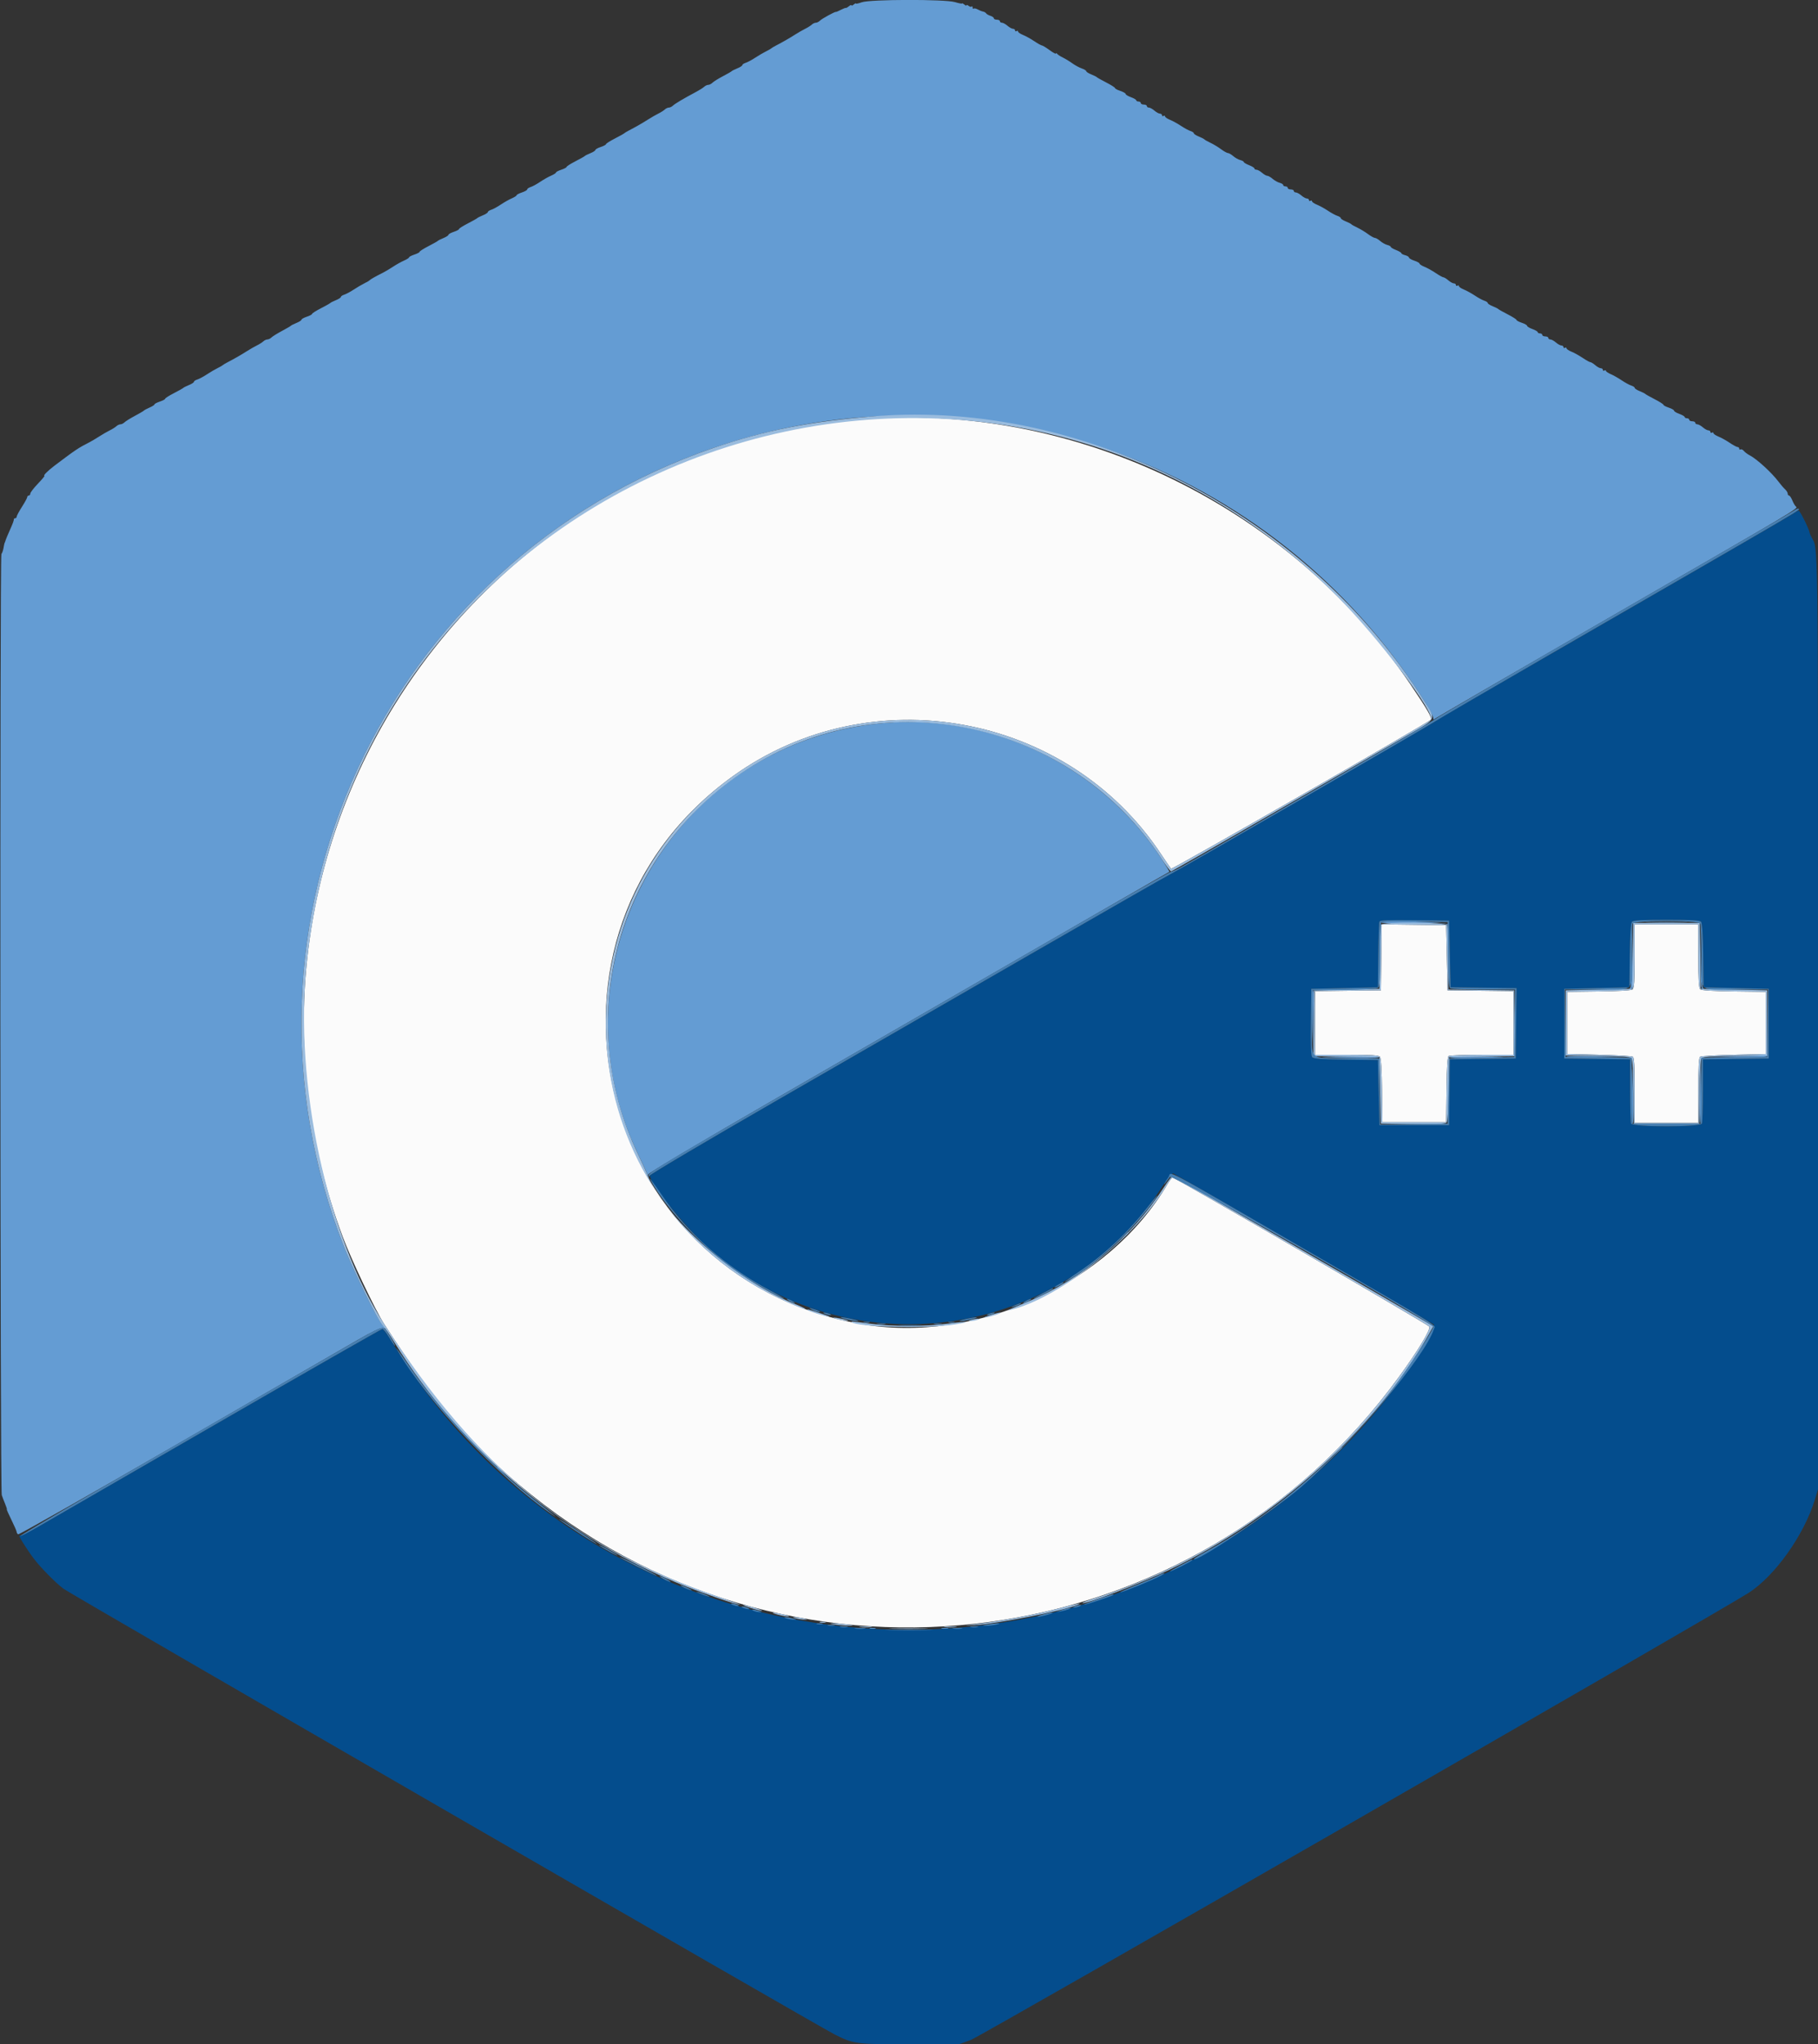<svg id="svg" version="1.1" xmlns="http://www.w3.org/2000/svg" xmlns:xlink="http://www.w3.org/1999/xlink" width="400" height="449.667" viewBox="0, 0, 400,449.667"><rect x="0" y="0" width="400" height="449.667" fill="#333333" stroke="none"/><g id="svgg"><path id="path0" d="M189.583 0.506 C 188.896 0.759,188.333 0.880,188.333 0.775 C 188.333 0.671,188.108 0.772,187.833 1.000 C 187.558 1.228,187.333 1.303,187.333 1.167 C 187.333 1.030,187.085 1.124,186.782 1.376 C 186.479 1.627,186.177 1.793,186.112 1.743 C 186.047 1.694,185.546 1.884,185.000 2.167 C 184.454 2.449,183.968 2.655,183.920 2.624 C 183.748 2.513,180.865 4.088,180.414 4.539 C 180.160 4.792,179.749 5.000,179.500 5.000 C 179.251 5.000,178.849 5.187,178.607 5.417 C 178.365 5.646,177.717 6.056,177.167 6.327 C 176.617 6.599,175.610 7.177,174.929 7.613 C 173.687 8.409,172.217 9.250,170.667 10.054 C 170.208 10.292,169.758 10.565,169.667 10.660 C 169.575 10.756,169.050 11.055,168.500 11.324 C 167.950 11.593,166.900 12.209,166.167 12.694 C 165.433 13.179,164.496 13.681,164.083 13.810 C 163.671 13.939,163.333 14.167,163.333 14.315 C 163.333 14.464,162.846 14.783,162.250 15.024 C 161.654 15.265,161.092 15.546,161.000 15.648 C 160.908 15.750,160.021 16.260,159.029 16.781 C 158.036 17.302,157.013 17.939,156.755 18.197 C 156.497 18.456,156.082 18.667,155.833 18.667 C 155.585 18.667,155.183 18.854,154.940 19.083 C 154.698 19.313,153.900 19.818,153.167 20.208 C 150.496 21.625,148.490 22.814,148.060 23.236 C 147.817 23.473,147.415 23.667,147.167 23.667 C 146.918 23.667,146.516 23.854,146.274 24.083 C 146.032 24.313,145.383 24.722,144.833 24.994 C 144.283 25.265,143.277 25.844,142.596 26.280 C 141.353 27.075,139.883 27.917,138.333 28.721 C 137.875 28.959,137.425 29.232,137.333 29.328 C 137.242 29.425,136.304 29.947,135.250 30.489 C 134.196 31.031,133.333 31.581,133.333 31.711 C 133.333 31.842,132.808 32.122,132.167 32.333 C 131.525 32.545,131.000 32.839,131.000 32.985 C 131.000 33.132,130.512 33.450,129.917 33.691 C 129.321 33.932,128.758 34.213,128.667 34.316 C 128.575 34.419,127.638 34.947,126.583 35.489 C 125.529 36.031,124.667 36.581,124.667 36.711 C 124.667 36.842,124.142 37.122,123.500 37.333 C 122.858 37.545,122.333 37.820,122.333 37.944 C 122.333 38.069,121.846 38.382,121.250 38.640 C 120.654 38.898,119.567 39.514,118.833 40.009 C 118.100 40.504,117.162 41.014,116.750 41.143 C 116.338 41.273,116.000 41.507,116.000 41.663 C 116.000 41.820,115.475 42.122,114.833 42.333 C 114.192 42.545,113.667 42.820,113.667 42.944 C 113.667 43.069,113.179 43.382,112.583 43.640 C 111.987 43.898,110.900 44.514,110.167 45.009 C 109.433 45.504,108.496 46.014,108.083 46.143 C 107.671 46.273,107.333 46.500,107.333 46.649 C 107.333 46.797,106.846 47.116,106.250 47.357 C 105.654 47.598,105.092 47.880,105.000 47.983 C 104.908 48.086,103.971 48.614,102.917 49.156 C 101.862 49.697,101.000 50.247,101.000 50.378 C 101.000 50.508,100.475 50.788,99.833 51.000 C 99.192 51.212,98.667 51.505,98.667 51.652 C 98.667 51.799,98.179 52.116,97.583 52.357 C 96.987 52.598,96.425 52.880,96.333 52.983 C 96.242 53.086,95.304 53.614,94.250 54.156 C 93.196 54.697,92.333 55.247,92.333 55.378 C 92.333 55.508,91.808 55.788,91.167 56.000 C 90.525 56.212,90.000 56.487,90.000 56.611 C 90.000 56.736,89.512 57.048,88.917 57.306 C 88.321 57.564,87.233 58.170,86.500 58.652 C 85.767 59.134,84.792 59.717,84.333 59.947 C 82.638 60.799,81.495 61.442,81.333 61.635 C 81.242 61.745,80.717 62.055,80.167 62.324 C 79.617 62.593,78.567 63.209,77.833 63.694 C 77.100 64.179,76.162 64.681,75.750 64.810 C 75.338 64.939,75.000 65.167,75.000 65.315 C 75.000 65.464,74.512 65.783,73.917 66.024 C 73.321 66.265,72.758 66.546,72.667 66.650 C 72.575 66.753,71.638 67.280,70.583 67.822 C 69.529 68.364,68.667 68.914,68.667 69.045 C 68.667 69.175,68.142 69.455,67.500 69.667 C 66.858 69.878,66.333 70.172,66.333 70.319 C 66.333 70.466,65.846 70.783,65.250 71.024 C 64.654 71.265,64.092 71.547,64.000 71.650 C 63.908 71.754,63.008 72.278,62.000 72.816 C 60.992 73.354,59.968 73.990,59.726 74.230 C 59.484 74.470,59.082 74.667,58.833 74.667 C 58.585 74.667,58.183 74.854,57.940 75.083 C 57.698 75.313,57.050 75.722,56.500 75.994 C 55.950 76.265,54.943 76.844,54.263 77.280 C 53.020 78.075,51.550 78.917,50.000 79.721 C 49.542 79.959,49.092 80.231,49.000 80.327 C 48.908 80.423,48.383 80.721,47.833 80.990 C 47.283 81.259,46.233 81.876,45.500 82.361 C 44.767 82.845,43.829 83.348,43.417 83.477 C 43.004 83.606,42.667 83.833,42.667 83.982 C 42.667 84.131,42.179 84.450,41.583 84.691 C 40.987 84.932,40.425 85.213,40.333 85.316 C 40.242 85.419,39.304 85.947,38.250 86.489 C 37.196 87.031,36.333 87.581,36.333 87.711 C 36.333 87.842,35.808 88.122,35.167 88.333 C 34.525 88.545,34.000 88.820,34.000 88.944 C 34.000 89.069,33.512 89.383,32.917 89.642 C 32.321 89.901,31.758 90.201,31.667 90.309 C 31.575 90.417,30.675 90.945,29.667 91.483 C 28.658 92.020,27.635 92.657,27.393 92.897 C 27.151 93.137,26.749 93.333,26.500 93.333 C 26.251 93.333,25.849 93.521,25.607 93.750 C 25.365 93.979,24.717 94.387,24.167 94.656 C 23.617 94.926,22.567 95.532,21.833 96.004 C 21.100 96.476,20.125 97.053,19.667 97.287 C 17.231 98.527,16.652 98.915,12.000 102.425 C 10.506 103.552,9.405 104.667,9.785 104.667 C 9.895 104.667,9.238 105.449,8.326 106.406 C 7.413 107.363,6.667 108.338,6.667 108.573 C 6.667 108.808,6.517 109.000,6.333 109.000 C 6.150 109.000,6.000 109.147,6.000 109.327 C 6.000 109.507,5.475 110.474,4.833 111.478 C 4.192 112.481,3.667 113.459,3.667 113.651 C 3.667 113.843,3.517 114.000,3.333 114.000 C 3.150 114.000,3.023 114.112,3.052 114.250 C 3.080 114.387,2.801 115.175,2.430 116.000 C 1.723 117.576,1.272 118.664,1.154 119.083 C 1.115 119.221,1.052 119.371,1.014 119.417 C 0.976 119.462,0.873 119.946,0.784 120.492 C 0.696 121.037,0.484 121.652,0.312 121.859 C -0.040 122.283,0.033 327.738,0.386 328.852 C 0.506 329.228,0.835 330.091,1.118 330.768 C 1.401 331.446,1.573 332.000,1.501 332.000 C 1.429 332.000,1.886 333.046,2.518 334.324 C 3.150 335.602,3.667 336.793,3.667 336.971 C 3.667 337.149,3.812 337.384,3.990 337.494 C 4.168 337.604,19.956 328.660,39.074 317.618 C 58.191 306.576,76.008 296.289,78.667 294.759 C 81.859 292.922,83.754 292.022,84.248 292.109 L 84.997 292.240 84.220 291.521 C 83.225 290.598,77.863 279.756,75.721 274.333 C 47.652 203.294,84.573 123.402,156.965 98.532 C 215.205 78.525,280.265 101.650,313.312 154.106 C 314.424 155.871,315.333 157.562,315.333 157.865 C 315.333 158.277,315.441 158.325,315.765 158.057 C 316.002 157.860,333.739 147.580,355.181 135.212 C 396.156 111.577,395.708 111.843,395.148 111.428 C 394.954 111.284,394.598 110.679,394.357 110.083 C 394.116 109.487,393.787 109.000,393.626 109.000 C 393.465 109.000,393.333 108.808,393.333 108.574 C 393.333 108.340,393.071 107.910,392.750 107.620 C 392.429 107.329,391.792 106.589,391.333 105.976 C 389.856 103.998,386.547 100.967,384.984 100.159 C 384.508 99.912,383.925 99.477,383.688 99.192 C 383.451 98.907,383.125 98.756,382.962 98.857 C 382.800 98.957,382.667 98.880,382.667 98.686 C 382.667 98.492,382.506 98.333,382.310 98.333 C 382.114 98.333,381.326 97.910,380.560 97.393 C 379.794 96.876,378.679 96.258,378.083 96.020 C 377.488 95.781,377.000 95.445,377.000 95.273 C 377.000 95.101,376.850 95.053,376.667 95.167 C 376.483 95.280,376.333 95.214,376.333 95.020 C 376.333 94.826,376.131 94.667,375.884 94.667 C 375.637 94.667,375.089 94.367,374.667 94.000 C 374.244 93.633,373.696 93.333,373.449 93.333 C 373.202 93.333,373.000 93.183,373.000 93.000 C 373.000 92.817,372.700 92.667,372.333 92.667 C 371.967 92.667,371.667 92.517,371.667 92.333 C 371.667 92.150,371.442 92.000,371.167 92.000 C 370.892 92.000,370.667 91.880,370.667 91.734 C 370.667 91.587,370.142 91.277,369.500 91.045 C 368.858 90.813,368.333 90.495,368.333 90.338 C 368.333 90.180,367.808 89.878,367.167 89.667 C 366.525 89.455,366.000 89.175,366.000 89.045 C 366.000 88.914,365.137 88.364,364.083 87.822 C 363.029 87.280,362.092 86.753,362.000 86.650 C 361.908 86.546,361.346 86.265,360.750 86.024 C 360.154 85.783,359.667 85.464,359.667 85.315 C 359.667 85.167,359.329 84.939,358.917 84.810 C 358.504 84.681,357.567 84.170,356.833 83.675 C 356.100 83.180,355.012 82.564,354.417 82.306 C 353.821 82.048,353.333 81.715,353.333 81.566 C 353.333 81.416,353.183 81.387,353.000 81.500 C 352.817 81.613,352.667 81.547,352.667 81.353 C 352.667 81.159,352.465 81.000,352.218 81.000 C 351.971 81.000,351.423 80.700,351.000 80.333 C 350.577 79.967,350.094 79.667,349.926 79.667 C 349.758 79.667,348.993 79.244,348.227 78.727 C 347.460 78.210,346.346 77.592,345.750 77.353 C 345.154 77.114,344.667 76.778,344.667 76.607 C 344.667 76.435,344.517 76.387,344.333 76.500 C 344.150 76.613,344.000 76.547,344.000 76.353 C 344.000 76.159,343.798 76.000,343.551 76.000 C 343.304 76.000,342.756 75.700,342.333 75.333 C 341.911 74.967,341.363 74.667,341.116 74.667 C 340.869 74.667,340.667 74.517,340.667 74.333 C 340.667 74.150,340.367 74.000,340.000 74.000 C 339.633 74.000,339.333 73.850,339.333 73.667 C 339.333 73.483,339.108 73.333,338.833 73.333 C 338.558 73.333,338.333 73.213,338.333 73.067 C 338.333 72.920,337.808 72.611,337.167 72.379 C 336.525 72.147,336.000 71.828,336.000 71.671 C 336.000 71.514,335.475 71.212,334.833 71.000 C 334.192 70.788,333.667 70.508,333.667 70.378 C 333.667 70.247,332.804 69.697,331.750 69.156 C 330.696 68.614,329.758 68.086,329.667 67.983 C 329.575 67.880,329.012 67.598,328.417 67.357 C 327.821 67.116,327.333 66.797,327.333 66.649 C 327.333 66.500,326.996 66.273,326.583 66.143 C 326.171 66.014,325.233 65.506,324.500 65.014 C 323.767 64.523,322.679 63.925,322.083 63.686 C 321.487 63.448,321.000 63.112,321.000 62.940 C 321.000 62.768,320.850 62.720,320.667 62.833 C 320.483 62.947,320.333 62.880,320.333 62.686 C 320.333 62.492,320.131 62.333,319.884 62.333 C 319.637 62.333,319.089 62.033,318.667 61.667 C 318.244 61.300,317.760 61.000,317.592 61.000 C 317.424 61.000,316.660 60.577,315.893 60.060 C 315.127 59.543,314.012 58.925,313.417 58.686 C 312.821 58.448,312.333 58.132,312.333 57.985 C 312.333 57.839,311.808 57.545,311.167 57.333 C 310.525 57.122,310.000 56.813,310.000 56.647 C 310.000 56.482,309.625 56.252,309.167 56.137 C 308.708 56.022,308.333 55.822,308.333 55.693 C 308.333 55.564,307.808 55.252,307.167 55.000 C 306.525 54.748,306.000 54.436,306.000 54.307 C 306.000 54.178,305.653 53.985,305.228 53.879 C 304.804 53.772,304.106 53.381,303.677 53.009 C 303.249 52.637,302.725 52.333,302.514 52.333 C 302.302 52.333,301.613 51.950,300.981 51.481 C 300.350 51.012,299.308 50.382,298.667 50.081 C 298.025 49.781,297.425 49.443,297.333 49.332 C 297.242 49.220,296.679 48.932,296.083 48.691 C 295.487 48.450,295.000 48.131,295.000 47.982 C 295.000 47.833,294.662 47.606,294.250 47.477 C 293.837 47.348,292.900 46.840,292.167 46.348 C 291.433 45.856,290.346 45.258,289.750 45.020 C 289.154 44.781,288.667 44.445,288.667 44.273 C 288.667 44.101,288.517 44.053,288.333 44.167 C 288.150 44.280,288.000 44.214,288.000 44.020 C 288.000 43.826,287.798 43.667,287.551 43.667 C 287.304 43.667,286.756 43.367,286.333 43.000 C 285.911 42.633,285.363 42.333,285.116 42.333 C 284.869 42.333,284.667 42.183,284.667 42.000 C 284.667 41.817,284.367 41.667,284.000 41.667 C 283.633 41.667,283.333 41.517,283.333 41.333 C 283.333 41.150,283.108 41.000,282.833 41.000 C 282.558 41.000,282.333 40.866,282.333 40.703 C 282.333 40.539,281.986 40.318,281.561 40.212 C 281.137 40.105,280.439 39.714,280.010 39.342 C 279.582 38.971,279.052 38.667,278.833 38.667 C 278.614 38.667,278.089 38.367,277.667 38.000 C 277.244 37.633,276.696 37.333,276.449 37.333 C 276.202 37.333,276.000 37.211,276.000 37.062 C 276.000 36.913,275.475 36.585,274.833 36.333 C 274.192 36.082,273.667 35.770,273.667 35.641 C 273.667 35.511,273.319 35.318,272.895 35.212 C 272.470 35.105,271.772 34.714,271.344 34.342 C 270.915 33.971,270.392 33.667,270.180 33.667 C 269.969 33.667,269.280 33.283,268.648 32.814 C 268.017 32.345,266.975 31.715,266.333 31.415 C 265.692 31.114,265.092 30.777,265.000 30.665 C 264.908 30.553,264.346 30.265,263.750 30.024 C 263.154 29.783,262.667 29.464,262.667 29.315 C 262.667 29.167,262.329 28.939,261.917 28.810 C 261.504 28.681,260.567 28.173,259.833 27.681 C 259.100 27.189,258.012 26.592,257.417 26.353 C 256.821 26.114,256.333 25.778,256.333 25.607 C 256.333 25.435,256.183 25.387,256.000 25.500 C 255.817 25.613,255.667 25.547,255.667 25.353 C 255.667 25.159,255.465 25.000,255.218 25.000 C 254.971 25.000,254.423 24.700,254.000 24.333 C 253.577 23.967,253.029 23.667,252.782 23.667 C 252.535 23.667,252.333 23.517,252.333 23.333 C 252.333 23.150,252.033 23.000,251.667 23.000 C 251.300 23.000,251.000 22.850,251.000 22.667 C 251.000 22.483,250.775 22.333,250.500 22.333 C 250.225 22.333,250.000 22.213,250.000 22.067 C 250.000 21.920,249.475 21.611,248.833 21.379 C 248.192 21.147,247.667 20.828,247.667 20.671 C 247.667 20.514,247.142 20.212,246.500 20.000 C 245.858 19.788,245.333 19.508,245.333 19.378 C 245.333 19.247,244.471 18.697,243.417 18.156 C 242.362 17.614,241.425 17.086,241.333 16.983 C 241.242 16.880,240.679 16.598,240.083 16.357 C 239.487 16.116,239.000 15.802,239.000 15.659 C 239.000 15.516,238.550 15.242,238.001 15.050 C 237.451 14.859,236.514 14.349,235.918 13.917 C 235.321 13.486,234.383 12.916,233.833 12.650 C 233.283 12.385,232.723 12.017,232.588 11.834 C 232.454 11.650,232.341 11.625,232.338 11.779 C 232.336 11.932,231.704 11.595,230.934 11.029 C 230.165 10.463,229.404 10.000,229.244 10.000 C 229.084 10.000,228.326 9.577,227.560 9.060 C 226.794 8.543,225.679 7.925,225.083 7.686 C 224.487 7.448,224.000 7.112,224.000 6.940 C 224.000 6.768,223.850 6.720,223.667 6.833 C 223.483 6.947,223.333 6.880,223.333 6.686 C 223.333 6.492,223.131 6.333,222.884 6.333 C 222.637 6.333,222.089 6.033,221.667 5.667 C 221.244 5.300,220.696 5.000,220.449 5.000 C 220.202 5.000,220.000 4.850,220.000 4.667 C 220.000 4.483,219.700 4.333,219.333 4.333 C 218.967 4.333,218.667 4.193,218.667 4.022 C 218.667 3.851,218.329 3.606,217.917 3.478 C 217.504 3.349,217.077 3.104,216.967 2.933 C 216.857 2.762,216.557 2.588,216.300 2.545 C 216.043 2.503,215.516 2.293,215.127 2.079 C 214.739 1.865,214.326 1.785,214.210 1.901 C 214.095 2.016,214.000 1.911,214.000 1.667 C 214.000 1.422,213.901 1.321,213.781 1.442 C 213.660 1.562,213.360 1.494,213.114 1.290 C 212.868 1.085,212.667 1.030,212.667 1.167 C 212.667 1.303,212.442 1.228,212.167 1.000 C 211.892 0.772,211.667 0.664,211.667 0.760 C 211.667 0.856,210.968 0.724,210.114 0.467 C 207.923 -0.192,191.399 -0.161,189.583 0.506 M194.659 159.023 C 148.234 162.874,120.178 212.020,140.441 254.000 C 141.370 255.925,142.236 257.800,142.365 258.167 C 142.520 258.607,142.612 258.661,142.633 258.326 C 142.654 258.019,153.790 251.404,170.917 241.527 C 249.751 196.059,256.191 192.350,257.285 191.771 C 257.350 191.737,256.588 190.462,255.591 188.938 C 242.330 168.649,218.668 157.032,194.659 159.023 M303.888 202.910 C 303.801 203.051,306.965 203.123,310.920 203.070 C 316.497 202.996,318.179 203.071,318.414 203.404 C 318.647 203.733,318.686 203.717,318.581 203.333 C 318.432 202.787,304.219 202.377,303.888 202.910 M362.917 202.916 C 364.979 202.974,368.354 202.974,370.417 202.916 C 372.479 202.857,370.792 202.809,366.667 202.809 C 362.542 202.809,360.854 202.857,362.917 202.916 M359.076 210.222 C 359.019 215.496,358.895 217.320,358.583 217.446 C 358.257 217.578,358.259 217.620,358.594 217.640 C 359.301 217.684,359.352 217.091,359.250 209.991 L 359.152 203.167 359.076 210.222 M374.156 210.306 C 374.165 216.363,374.242 217.466,374.667 217.581 C 375.030 217.680,375.054 217.638,374.757 217.427 C 374.461 217.217,374.319 215.197,374.246 210.151 L 374.146 203.167 374.156 210.306 M288.816 218.092 C 288.726 218.326,288.693 221.589,288.744 225.342 L 288.835 232.167 289.001 224.916 C 289.163 217.814,289.147 217.228,288.816 218.092 M344.623 232.424 C 344.765 232.565,348.020 232.640,351.857 232.590 L 358.833 232.499 351.599 232.333 C 347.621 232.241,344.481 232.282,344.623 232.424 M381.667 232.333 L 374.500 232.520 381.564 232.593 C 385.994 232.639,388.704 232.542,388.833 232.333 C 388.947 232.150,388.993 232.033,388.936 232.073 C 388.880 232.114,385.608 232.231,381.667 232.333 M291.333 232.564 C 297.483 232.802,303.591 232.812,303.449 232.583 C 303.364 232.446,300.040 232.364,296.064 232.400 C 292.087 232.437,289.958 232.511,291.333 232.564 M318.884 232.583 C 318.799 232.721,320.852 232.794,323.448 232.747 C 332.278 232.585,333.181 232.468,326.103 232.400 C 322.218 232.364,318.969 232.446,318.884 232.583 M359.067 239.897 C 359.030 243.782,359.113 247.031,359.250 247.116 C 359.387 247.201,359.461 245.148,359.414 242.552 C 359.252 233.722,359.134 232.819,359.067 239.897 M373.999 240.067 C 373.908 244.046,373.949 247.185,374.090 247.044 C 374.232 246.902,374.306 243.647,374.256 239.810 L 374.165 232.833 373.999 240.067 M246.982 272.250 L 245.833 273.500 247.083 272.351 C 248.247 271.282,248.487 271.000,248.232 271.000 C 248.176 271.000,247.614 271.563,246.982 272.250 M294.146 319.417 L 293.167 320.500 294.250 319.521 C 294.846 318.983,295.333 318.495,295.333 318.438 C 295.333 318.180,295.058 318.407,294.146 319.417 M109.333 322.771 C 109.333 322.828,109.821 323.316,110.417 323.854 L 111.500 324.833 110.521 323.750 C 109.608 322.740,109.333 322.513,109.333 322.771 M191.417 358.230 C 191.737 358.314,192.262 358.314,192.583 358.230 C 192.904 358.146,192.642 358.077,192.000 358.077 C 191.358 358.077,191.096 358.146,191.417 358.230 M207.254 358.236 C 207.669 358.315,208.269 358.312,208.587 358.229 C 208.906 358.146,208.567 358.080,207.833 358.084 C 207.100 358.088,206.839 358.156,207.254 358.236 " stroke="none" fill="#649cd3" fill-rule="evenodd"></path><path id="path1" d="M187.129 92.490 C 99.655 101.566,44.790 189.703,75.386 272.000 C 77.237 276.979,82.565 288.198,84.516 291.225 C 96.066 309.143,104.222 318.610,116.833 328.741 C 176.065 376.323,262.900 364.534,307.842 302.810 C 312.046 297.036,314.855 292.366,314.471 291.787 C 314.161 291.319,258.498 259.000,258.002 259.000 C 257.852 259.000,257.354 259.642,256.894 260.426 C 243.979 282.465,214.680 295.773,189.167 291.189 C 130.306 280.616,112.938 205.413,161.333 170.676 C 191.615 148.940,234.733 156.761,255.355 187.730 C 256.492 189.437,257.529 190.953,257.659 191.098 C 257.861 191.324,313.961 159.153,314.795 158.334 C 315.164 157.971,314.078 156.083,310.253 150.436 C 283.145 110.420,234.586 87.567,187.129 92.490 M303.923 210.577 L 303.833 217.833 296.583 217.923 L 289.333 218.013 289.333 225.007 L 289.333 232.000 296.293 232.000 C 301.670 232.000,303.335 232.101,303.619 232.442 C 303.854 232.725,304.019 235.401,304.076 239.859 L 304.167 246.833 311.167 246.833 L 318.167 246.833 318.257 239.682 C 318.323 234.472,318.458 232.460,318.757 232.271 C 318.982 232.127,322.279 232.008,326.083 232.005 L 333.000 232.000 333.000 225.007 L 333.000 218.013 325.750 217.923 L 318.500 217.833 318.333 210.667 L 318.167 203.500 311.090 203.410 L 304.013 203.320 303.923 210.577 M359.667 210.293 C 359.667 215.670,359.566 217.335,359.224 217.619 C 358.941 217.854,356.266 218.019,351.808 218.076 L 344.833 218.167 344.833 225.000 L 344.833 231.833 351.833 232.000 C 355.683 232.092,359.021 232.288,359.250 232.436 C 359.562 232.638,359.667 234.501,359.667 239.853 L 359.667 247.000 366.667 247.000 L 373.667 247.000 373.667 239.853 C 373.667 234.501,373.771 232.638,374.083 232.436 C 374.313 232.288,377.650 232.092,381.500 232.000 L 388.500 231.833 388.500 225.000 L 388.500 218.167 381.526 218.076 C 377.067 218.019,374.392 217.854,374.109 217.619 C 373.767 217.335,373.667 215.670,373.667 210.293 L 373.667 203.333 366.667 203.333 L 359.667 203.333 359.667 210.293 " stroke="none" fill="#fbfbfb" fill-rule="evenodd"></path><path id="path2" d="M394.327 113.109 C 393.689 113.536,385.742 118.167,376.667 123.401 C 327.321 151.857,317.017 157.826,315.500 158.836 C 313.463 160.191,258.968 191.630,257.333 192.393 C 256.692 192.692,243.417 200.285,227.833 209.265 C 212.250 218.246,186.787 232.915,171.250 241.862 C 155.333 251.028,143.000 258.331,143.000 258.590 C 143.000 260.314,151.208 270.410,156.089 274.688 C 186.749 301.564,233.731 294.991,255.909 260.722 C 257.051 258.958,257.869 258.006,258.152 258.115 C 258.837 258.378,315.128 290.997,315.450 291.318 C 316.135 292.000,310.371 301.005,304.739 308.051 C 246.814 380.511,134.031 373.815,86.167 295.074 C 85.251 293.567,84.333 292.333,84.127 292.333 C 83.922 292.333,67.871 301.502,48.460 312.708 C 29.049 323.914,11.244 334.192,8.895 335.547 C 6.545 336.903,4.466 337.915,4.274 337.796 C 3.862 337.542,5.979 340.917,7.433 342.833 C 8.960 344.846,12.312 348.241,14.000 349.484 C 15.661 350.707,180.213 445.781,183.667 447.514 C 187.819 449.596,188.364 449.667,200.218 449.667 L 210.981 449.667 213.594 448.713 C 215.782 447.915,377.055 355.240,384.667 350.408 C 390.471 346.723,396.915 337.684,399.301 329.882 L 400.000 327.596 400.000 225.025 C 400.000 115.525,400.073 120.921,398.564 118.167 C 398.363 117.800,398.167 117.310,398.128 117.077 C 397.991 116.261,396.032 112.333,395.762 112.333 C 395.611 112.333,394.966 112.683,394.327 113.109 M319.000 209.833 L 319.167 217.167 326.423 217.257 L 333.679 217.346 333.589 225.090 L 333.500 232.833 326.256 232.923 L 319.013 233.013 318.923 240.256 L 318.833 247.500 311.167 247.500 L 303.500 247.500 303.333 240.333 L 303.167 233.167 296.119 233.077 C 290.677 233.007,288.985 232.884,288.695 232.535 C 288.436 232.222,288.348 229.829,288.410 224.791 L 288.500 217.500 295.833 217.333 L 303.167 217.167 303.252 210.167 C 303.299 206.317,303.408 202.976,303.494 202.744 C 303.616 202.415,305.348 202.341,311.242 202.410 L 318.833 202.500 319.000 209.833 M374.286 202.776 C 374.520 203.059,374.685 205.734,374.743 210.192 L 374.833 217.167 382.000 217.333 L 389.167 217.500 389.167 225.167 L 389.167 232.833 381.917 232.923 L 374.667 233.013 374.667 239.813 C 374.667 243.552,374.576 246.849,374.464 247.139 C 374.158 247.937,359.175 247.937,358.869 247.139 C 358.758 246.849,358.667 243.552,358.667 239.813 L 358.667 233.013 351.417 232.923 L 344.167 232.833 344.167 225.167 L 344.167 217.500 351.333 217.333 L 358.500 217.167 358.590 210.192 C 358.648 205.734,358.813 203.059,359.048 202.776 C 359.332 202.433,361.046 202.333,366.667 202.333 C 372.287 202.333,374.001 202.433,374.286 202.776 " stroke="none" fill="#044d8d" fill-rule="evenodd"></path><path id="path3" d="M192.500 91.550 C 178.411 92.660,168.244 94.658,156.965 98.532 C 84.573 123.402,47.652 203.294,75.721 274.333 C 77.773 279.528,83.202 290.568,84.154 291.484 C 84.544 291.859,85.740 293.592,86.812 295.333 C 101.467 319.153,124.849 338.688,151.064 349.012 C 155.427 350.731,162.185 353.014,162.811 352.982 C 163.007 352.971,160.842 352.169,158.000 351.199 C 126.363 340.399,104.948 322.921,84.516 291.225 C 71.844 271.567,64.694 238.225,67.492 211.833 C 79.340 100.053,214.855 51.821,294.183 131.150 C 303.203 140.170,316.044 157.106,314.795 158.334 C 313.961 159.153,257.861 191.324,257.659 191.098 C 257.529 190.953,256.492 189.437,255.355 187.730 C 234.733 156.761,191.615 148.940,161.333 170.676 C 121.936 198.954,124.497 258.035,166.194 282.843 C 169.557 284.843,176.882 288.229,177.187 287.924 C 177.260 287.851,176.085 287.297,174.576 286.691 C 161.916 281.611,145.904 267.550,142.491 258.516 C 142.280 257.957,141.353 255.925,140.430 254.000 C 125.801 223.486,135.889 187.719,164.333 169.252 C 194.505 149.664,235.728 158.548,255.578 188.917 C 256.566 190.429,257.506 191.667,257.665 191.667 C 257.825 191.667,268.353 185.654,281.061 178.305 C 293.769 170.956,306.678 163.494,309.747 161.722 C 316.257 157.963,316.037 158.432,313.312 154.106 C 287.564 113.236,238.661 87.915,192.500 91.550 M303.825 203.417 C 303.740 203.646,303.632 206.908,303.585 210.667 L 303.500 217.500 296.333 217.667 L 289.167 217.833 289.077 225.077 L 288.987 232.320 296.244 232.410 L 303.500 232.500 303.667 239.833 L 303.833 247.167 310.870 247.256 C 316.448 247.328,317.985 247.253,318.280 246.897 C 318.522 246.606,318.685 243.995,318.743 239.474 L 318.833 232.500 326.090 232.410 L 333.346 232.320 333.256 225.077 L 333.167 217.833 325.917 217.743 L 318.667 217.654 318.667 210.854 C 318.667 207.114,318.576 203.817,318.464 203.527 C 318.195 202.826,304.083 202.719,303.825 203.417 M359.257 210.250 L 359.167 217.500 351.833 217.667 L 344.500 217.833 344.500 225.000 L 344.500 232.167 351.548 232.257 C 356.857 232.324,358.685 232.454,358.958 232.782 C 359.186 233.057,359.353 235.799,359.410 240.192 L 359.500 247.167 366.667 247.167 L 373.833 247.167 373.924 240.192 C 373.980 235.799,374.148 233.057,374.376 232.782 C 374.648 232.454,376.477 232.324,381.785 232.257 L 388.833 232.167 388.833 225.000 L 388.833 217.833 381.500 217.667 L 374.167 217.500 374.077 210.250 L 373.987 203.000 366.667 203.000 L 359.346 203.000 359.257 210.250 M318.333 210.667 L 318.500 217.833 325.750 217.923 L 333.000 218.013 333.000 225.007 L 333.000 232.000 326.083 232.005 C 322.279 232.008,318.982 232.127,318.757 232.271 C 318.458 232.460,318.323 234.472,318.257 239.682 L 318.167 246.833 311.167 246.833 L 304.167 246.833 304.076 239.859 C 304.019 235.401,303.854 232.725,303.619 232.442 C 303.335 232.101,301.670 232.000,296.293 232.000 L 289.333 232.000 289.333 225.007 L 289.333 218.013 296.583 217.923 L 303.833 217.833 303.923 210.577 L 304.013 203.320 311.090 203.410 L 318.167 203.500 318.333 210.667 M373.667 210.293 C 373.667 215.670,373.767 217.335,374.109 217.619 C 374.392 217.854,377.067 218.019,381.526 218.076 L 388.500 218.167 388.500 225.000 L 388.500 231.833 381.500 232.000 C 377.650 232.092,374.313 232.288,374.083 232.436 C 373.771 232.638,373.667 234.501,373.667 239.853 L 373.667 247.000 366.667 247.000 L 359.667 247.000 359.667 239.853 C 359.667 234.501,359.562 232.638,359.250 232.436 C 359.021 232.288,355.683 232.092,351.833 232.000 L 344.833 231.833 344.833 225.000 L 344.833 218.167 351.808 218.076 C 356.266 218.019,358.941 217.854,359.224 217.619 C 359.566 217.335,359.667 215.670,359.667 210.293 L 359.667 203.333 366.667 203.333 L 373.667 203.333 373.667 210.293 M256.137 261.083 C 248.976 272.162,238.232 281.245,226.429 286.200 C 221.695 288.188,221.253 288.397,222.333 288.135 C 233.284 285.479,250.111 272.001,256.864 260.477 C 257.341 259.665,257.852 259.000,258.002 259.000 C 258.498 259.000,314.161 291.319,314.471 291.787 C 314.855 292.366,312.046 297.036,307.842 302.810 C 291.013 325.923,267.158 343.221,240.424 351.696 C 239.099 352.116,238.077 352.522,238.153 352.597 C 238.594 353.038,251.205 348.211,257.500 345.192 C 280.882 333.979,302.797 314.081,314.300 293.618 L 315.358 291.736 314.262 291.069 C 310.174 288.582,258.221 258.667,257.989 258.667 C 257.830 258.667,256.996 259.754,256.137 261.083 M177.667 288.153 C 177.667 288.348,181.941 289.676,182.452 289.640 C 182.662 289.625,181.708 289.253,180.333 288.813 C 177.512 287.910,177.667 287.948,177.667 288.153 M217.667 289.355 C 216.484 289.757,216.243 289.908,216.988 289.780 C 218.341 289.548,220.730 288.709,220.000 288.723 C 219.725 288.728,218.675 289.012,217.667 289.355 M183.500 289.963 C 183.867 290.120,184.842 290.339,185.667 290.451 C 186.654 290.584,186.882 290.559,186.333 290.378 C 185.089 289.968,182.692 289.617,183.500 289.963 M213.667 290.333 C 213.007 290.545,212.972 290.600,213.500 290.600 C 213.867 290.600,214.542 290.480,215.000 290.333 C 215.660 290.122,215.695 290.066,215.167 290.066 C 214.800 290.066,214.125 290.187,213.667 290.333 M187.377 290.821 C 188.472 291.916,204.229 292.269,210.096 291.331 C 214.039 290.700,212.941 290.578,208.528 291.156 C 203.630 291.798,196.268 291.801,191.500 291.163 C 187.456 290.622,187.152 290.596,187.377 290.821 M232.682 353.862 C 228.002 355.111,221.033 356.436,215.333 357.162 C 211.872 357.603,211.770 357.634,214.278 357.482 C 219.382 357.172,233.672 354.381,237.000 353.044 C 238.530 352.429,236.875 352.743,232.682 353.862 M165.167 353.693 C 166.267 354.040,167.392 354.315,167.667 354.303 C 167.942 354.292,167.192 353.994,166.000 353.642 C 163.216 352.820,162.534 352.861,165.167 353.693 M171.167 355.174 C 172.083 355.410,173.133 355.599,173.500 355.595 C 173.867 355.591,173.417 355.395,172.500 355.159 C 171.583 354.923,170.533 354.734,170.167 354.738 C 169.800 354.742,170.250 354.939,171.167 355.174 M175.167 356.000 C 175.717 356.140,176.542 356.254,177.000 356.254 C 177.743 356.254,177.725 356.227,176.833 356.000 C 176.283 355.860,175.458 355.746,175.000 355.746 C 174.257 355.746,174.275 355.773,175.167 356.000 M180.417 356.896 C 180.737 356.980,181.262 356.980,181.583 356.896 C 181.904 356.813,181.642 356.744,181.000 356.744 C 180.358 356.744,180.096 356.813,180.417 356.896 M183.833 357.349 C 184.750 357.491,186.100 357.600,186.833 357.591 C 187.994 357.575,187.930 357.540,186.333 357.319 C 185.325 357.180,183.975 357.071,183.333 357.078 C 182.398 357.087,182.498 357.141,183.833 357.349 M189.243 357.907 C 189.834 357.981,190.884 357.982,191.576 357.910 C 192.267 357.838,191.783 357.778,190.500 357.776 C 189.217 357.775,188.651 357.834,189.243 357.907 M207.909 357.907 C 208.501 357.981,209.551 357.982,210.243 357.910 C 210.934 357.838,210.450 357.778,209.167 357.776 C 207.883 357.775,207.317 357.834,207.909 357.907 M196.435 358.249 C 198.416 358.308,201.566 358.308,203.435 358.248 C 205.304 358.189,203.683 358.141,199.833 358.141 C 195.983 358.141,194.454 358.190,196.435 358.249 " stroke="none" fill="#9abcde" fill-rule="evenodd"></path><path id="path4" d="M394.667 112.339 C 394.208 112.667,376.583 122.871,355.500 135.016 C 334.417 147.160,316.417 157.654,315.500 158.334 C 314.261 159.254,275.987 181.538,260.003 190.647 C 259.179 191.116,258.041 191.650,257.473 191.833 C 256.905 192.017,243.479 199.650,227.637 208.796 C 211.795 217.942,186.196 232.714,170.750 241.623 C 147.649 254.946,142.674 257.939,142.705 258.493 C 142.733 258.967,142.786 259.011,142.885 258.641 C 142.963 258.351,155.733 250.798,171.263 241.854 C 186.794 232.911,212.250 218.246,227.833 209.265 C 243.417 200.285,256.692 192.692,257.333 192.393 C 258.968 191.630,313.463 160.191,315.500 158.836 C 316.417 158.226,327.742 151.624,340.667 144.165 C 400.223 109.797,396.043 112.250,395.662 111.895 C 395.573 111.812,395.125 112.012,394.667 112.339 M303.494 202.744 C 303.408 202.976,303.299 206.317,303.252 210.167 L 303.167 217.167 295.833 217.333 L 288.500 217.500 288.410 224.791 C 288.348 229.829,288.436 232.222,288.695 232.535 C 288.985 232.884,290.677 233.007,296.119 233.077 L 303.167 233.167 303.333 240.333 L 303.500 247.500 311.167 247.500 L 318.833 247.500 318.923 240.256 L 319.013 233.013 326.256 232.923 L 333.500 232.833 333.589 225.090 L 333.679 217.346 326.423 217.257 L 319.167 217.167 319.000 209.833 L 318.833 202.500 311.242 202.410 C 305.348 202.341,303.616 202.415,303.494 202.744 M359.048 202.776 C 358.813 203.059,358.648 205.734,358.590 210.192 L 358.500 217.167 351.333 217.333 L 344.167 217.500 344.167 225.167 L 344.167 232.833 351.417 232.923 L 358.667 233.013 358.667 239.813 C 358.667 243.552,358.758 246.849,358.869 247.139 C 359.175 247.937,374.158 247.937,374.464 247.139 C 374.576 246.849,374.667 243.552,374.667 239.813 L 374.667 233.013 381.917 232.923 L 389.167 232.833 389.167 225.167 L 389.167 217.500 382.000 217.333 L 374.833 217.167 374.743 210.192 C 374.685 205.734,374.520 203.059,374.286 202.776 C 374.001 202.433,372.287 202.333,366.667 202.333 C 361.046 202.333,359.332 202.433,359.048 202.776 M318.590 209.985 C 318.656 215.195,318.792 217.206,319.090 217.396 C 319.316 217.539,322.615 217.659,326.423 217.662 L 333.346 217.667 333.256 225.083 L 333.167 232.500 326.000 232.667 L 318.833 232.833 318.667 240.000 L 318.500 247.167 311.090 247.256 L 303.680 247.346 303.590 240.090 L 303.500 232.833 296.255 232.744 C 287.633 232.637,288.608 233.706,288.739 224.500 L 288.833 217.833 295.808 217.743 C 300.266 217.685,302.941 217.520,303.224 217.286 C 303.566 217.002,303.667 215.346,303.667 210.015 C 303.667 206.218,303.770 203.008,303.895 202.883 C 304.021 202.757,307.358 202.694,311.312 202.744 L 318.500 202.833 318.590 209.985 M374.131 203.194 C 374.242 203.484,374.333 206.768,374.333 210.492 C 374.333 218.562,373.352 217.667,382.200 217.667 L 389.013 217.667 388.923 225.083 L 388.833 232.500 381.590 232.590 L 374.346 232.680 374.256 239.923 L 374.167 247.167 366.667 247.167 L 359.167 247.167 359.077 239.923 L 358.987 232.680 351.744 232.590 L 344.500 232.500 344.410 225.083 L 344.321 217.667 351.133 217.667 C 359.982 217.667,359.000 218.562,359.000 210.492 C 359.000 206.768,359.091 203.484,359.202 203.194 C 359.508 202.397,373.825 202.397,374.131 203.194 M257.092 258.895 C 256.735 259.411,256.336 260.058,256.206 260.333 C 255.986 260.797,256.269 260.460,257.425 258.879 C 257.901 258.228,315.322 290.941,315.330 291.867 C 315.334 292.359,312.124 297.430,308.760 302.245 C 298.063 317.557,281.492 332.436,265.250 341.315 C 263.829 342.091,262.667 342.802,262.667 342.894 C 262.667 344.094,280.105 332.419,286.333 327.049 C 297.744 317.212,313.596 298.331,315.511 292.299 C 315.818 291.330,318.039 292.698,286.882 274.661 C 254.303 255.800,257.913 257.710,257.092 258.895 M143.173 259.667 C 146.637 266.056,155.068 274.918,162.500 279.982 C 165.707 282.167,171.895 285.672,172.528 285.662 C 172.696 285.659,171.269 284.823,169.358 283.805 C 159.654 278.635,151.336 271.293,145.600 262.833 C 143.661 259.974,142.563 258.542,143.173 259.667 M252.433 265.583 C 248.122 271.130,242.877 276.061,237.421 279.699 C 234.975 281.330,233.516 282.455,234.667 281.823 C 240.696 278.513,248.643 271.221,253.818 264.250 C 255.529 261.945,254.464 262.970,252.433 265.583 M232.917 282.524 C 231.671 283.200,231.746 283.482,233.000 282.833 C 233.550 282.549,234.000 282.245,234.000 282.158 C 234.000 281.944,233.964 281.956,232.917 282.524 M229.333 284.500 C 228.142 285.124,227.283 285.642,227.426 285.650 C 227.781 285.673,231.667 283.697,231.667 283.495 C 231.667 283.271,231.745 283.238,229.333 284.500 M173.667 286.167 C 174.125 286.429,174.650 286.643,174.833 286.643 C 175.017 286.643,174.792 286.429,174.333 286.167 C 173.875 285.905,173.350 285.690,173.167 285.690 C 172.983 285.690,173.208 285.905,173.667 286.167 M225.667 286.167 C 225.208 286.429,224.983 286.643,225.167 286.643 C 225.350 286.643,225.875 286.429,226.333 286.167 C 226.792 285.905,227.017 285.690,226.833 285.690 C 226.650 285.690,226.125 285.905,225.667 286.167 M223.167 287.178 C 222.333 287.580,222.305 287.626,223.000 287.456 C 223.945 287.226,225.006 286.684,224.500 286.692 C 224.317 286.695,223.717 286.913,223.167 287.178 M178.833 288.179 C 179.383 288.431,180.058 288.632,180.333 288.626 C 180.608 288.621,180.308 288.414,179.667 288.167 C 178.145 287.581,177.546 287.589,178.833 288.179 M181.500 289.000 C 181.867 289.158,182.392 289.286,182.667 289.286 C 182.982 289.286,182.920 289.181,182.500 289.000 C 182.133 288.842,181.608 288.714,181.333 288.714 C 181.018 288.714,181.080 288.819,181.500 289.000 M217.500 289.000 C 217.080 289.181,217.018 289.286,217.333 289.286 C 217.608 289.286,218.133 289.158,218.500 289.000 C 218.920 288.819,218.982 288.714,218.667 288.714 C 218.392 288.714,217.867 288.842,217.500 289.000 M186.167 290.174 C 187.083 290.410,188.208 290.602,188.667 290.601 C 189.125 290.599,188.600 290.395,187.500 290.147 C 184.980 289.578,183.932 289.600,186.167 290.174 M212.333 290.167 C 211.325 290.401,210.875 290.594,211.333 290.597 C 211.792 290.600,212.917 290.410,213.833 290.174 C 215.997 289.618,214.726 289.612,212.333 290.167 M190.083 290.896 C 190.404 290.980,190.929 290.980,191.250 290.896 C 191.571 290.813,191.308 290.744,190.667 290.744 C 190.025 290.744,189.762 290.813,190.083 290.896 M208.750 290.896 C 209.071 290.980,209.596 290.980,209.917 290.896 C 210.237 290.813,209.975 290.744,209.333 290.744 C 208.692 290.744,208.429 290.813,208.750 290.896 M193.088 291.239 C 193.595 291.316,194.345 291.314,194.755 291.235 C 195.165 291.156,194.750 291.093,193.833 291.095 C 192.917 291.098,192.581 291.163,193.088 291.239 M205.583 291.235 C 205.996 291.315,206.671 291.315,207.083 291.235 C 207.496 291.156,207.158 291.091,206.333 291.091 C 205.508 291.091,205.171 291.156,205.583 291.235 M198.097 291.581 C 199.342 291.645,201.292 291.645,202.431 291.580 C 203.569 291.515,202.550 291.462,200.167 291.463 C 197.783 291.463,196.852 291.517,198.097 291.581 M77.493 295.448 C 24.389 326.004,4.256 337.700,4.443 337.888 C 4.523 337.967,6.518 336.919,8.877 335.557 C 11.236 334.196,29.049 323.914,48.460 312.708 C 67.871 301.502,83.924 292.333,84.132 292.333 C 84.340 292.333,85.004 293.158,85.607 294.167 C 86.211 295.175,86.783 296.000,86.879 296.000 C 87.037 296.000,86.388 294.838,85.065 292.750 C 84.337 291.601,83.918 291.751,77.493 295.448 M87.523 297.167 C 93.691 307.923,110.178 325.430,121.210 332.938 C 123.076 334.208,122.776 333.957,116.341 328.859 C 108.053 322.293,96.954 310.412,90.615 301.321 C 87.259 296.508,86.761 295.839,87.523 297.167 M123.000 334.165 C 123.000 334.337,128.158 337.810,130.167 338.990 C 132.579 340.407,130.904 339.157,126.917 336.563 C 124.763 335.161,123.000 334.083,123.000 334.165 M131.833 339.913 C 132.017 340.104,133.067 340.751,134.167 341.351 C 135.267 341.951,136.017 342.290,135.833 342.104 C 135.650 341.919,134.600 341.272,133.500 340.667 C 132.400 340.062,131.650 339.723,131.833 339.913 M136.333 342.499 C 136.333 342.720,144.374 346.737,144.521 346.590 C 144.585 346.526,142.769 345.543,140.486 344.405 C 138.202 343.267,136.333 342.410,136.333 342.499 M259.667 344.333 C 258.292 345.049,257.283 345.641,257.425 345.650 C 257.779 345.673,262.333 343.365,262.333 343.162 C 262.333 342.937,262.443 342.889,259.667 344.333 M255.000 346.490 C 254.542 346.747,252.407 347.669,250.256 348.540 C 248.105 349.411,246.403 350.180,246.473 350.250 C 246.625 350.403,253.513 347.607,255.265 346.682 C 255.944 346.323,256.350 346.028,256.167 346.027 C 255.983 346.025,255.458 346.234,255.000 346.490 M146.000 347.333 C 146.642 347.685,147.317 347.972,147.500 347.972 C 147.683 347.972,147.308 347.685,146.667 347.333 C 146.025 346.982,145.350 346.695,145.167 346.695 C 144.983 346.695,145.358 346.982,146.000 347.333 M150.333 349.138 C 150.792 349.383,151.542 349.677,152.000 349.791 C 152.458 349.905,152.233 349.710,151.500 349.357 C 149.992 348.632,149.057 348.457,150.333 349.138 M153.833 350.462 C 154.383 350.713,155.208 351.010,155.667 351.122 C 156.336 351.286,156.303 351.237,155.500 350.871 C 154.950 350.621,154.125 350.324,153.667 350.211 C 152.997 350.047,153.030 350.097,153.833 350.462 M241.333 351.833 C 239.592 352.446,238.326 352.959,238.521 352.974 C 238.934 353.004,244.689 351.089,244.941 350.837 C 245.269 350.509,244.473 350.729,241.333 351.833 M161.167 353.000 C 161.533 353.158,162.058 353.286,162.333 353.286 C 162.648 353.286,162.587 353.181,162.167 353.000 C 161.800 352.842,161.275 352.714,161.000 352.714 C 160.685 352.714,160.746 352.819,161.167 353.000 M236.500 353.333 C 236.080 353.514,236.018 353.620,236.333 353.620 C 236.608 353.620,237.133 353.491,237.500 353.333 C 237.920 353.153,237.982 353.047,237.667 353.047 C 237.392 353.047,236.867 353.176,236.500 353.333 M163.500 353.667 C 163.867 353.824,164.392 353.953,164.667 353.953 C 164.982 353.953,164.920 353.847,164.500 353.667 C 164.133 353.509,163.608 353.380,163.333 353.380 C 163.018 353.380,163.080 353.486,163.500 353.667 M233.500 354.179 C 232.185 354.634,232.183 354.638,233.333 354.444 C 234.693 354.214,236.083 353.707,235.333 353.713 C 235.058 353.716,234.233 353.925,233.500 354.179 M165.833 354.333 C 166.200 354.491,166.800 354.615,167.167 354.610 C 167.703 354.602,167.670 354.548,167.000 354.333 C 165.860 353.968,164.984 353.968,165.833 354.333 M229.333 355.167 C 228.508 355.406,228.058 355.613,228.333 355.628 C 228.608 355.642,229.583 355.445,230.500 355.190 C 231.417 354.935,231.867 354.728,231.500 354.729 C 231.133 354.731,230.158 354.928,229.333 355.167 M173.000 356.000 C 173.458 356.147,174.208 356.264,174.667 356.261 C 175.415 356.255,175.398 356.229,174.500 356.000 C 173.090 355.641,171.880 355.641,173.000 356.000 M179.750 357.230 C 180.071 357.314,180.596 357.314,180.917 357.230 C 181.237 357.146,180.975 357.077,180.333 357.077 C 179.692 357.077,179.429 357.146,179.750 357.230 M217.167 357.333 C 216.033 357.536,215.983 357.576,216.833 357.600 C 217.383 357.616,218.433 357.504,219.167 357.352 C 220.911 356.992,219.168 356.975,217.167 357.333 M182.254 357.569 C 182.669 357.649,183.269 357.646,183.587 357.562 C 183.906 357.479,183.567 357.414,182.833 357.417 C 182.100 357.421,181.839 357.489,182.254 357.569 M184.917 357.902 C 185.329 357.981,186.004 357.981,186.417 357.902 C 186.829 357.822,186.492 357.757,185.667 357.757 C 184.842 357.757,184.504 357.822,184.917 357.902 M213.583 357.902 C 213.996 357.981,214.671 357.981,215.083 357.902 C 215.496 357.822,215.158 357.757,214.333 357.757 C 213.508 357.757,213.171 357.822,213.583 357.902 M188.256 358.242 C 188.855 358.316,189.755 358.314,190.256 358.238 C 190.757 358.162,190.267 358.101,189.167 358.103 C 188.067 358.105,187.657 358.167,188.256 358.242 M209.750 358.239 C 210.254 358.315,211.079 358.315,211.583 358.239 C 212.088 358.162,211.675 358.100,210.667 358.100 C 209.658 358.100,209.246 358.162,209.750 358.239 M195.750 358.582 C 198.088 358.640,201.912 358.640,204.250 358.582 C 206.588 358.525,204.675 358.478,200.000 358.478 C 195.325 358.478,193.412 358.525,195.750 358.582 " stroke="none" fill="#467fb2" fill-rule="evenodd"></path></g></svg>